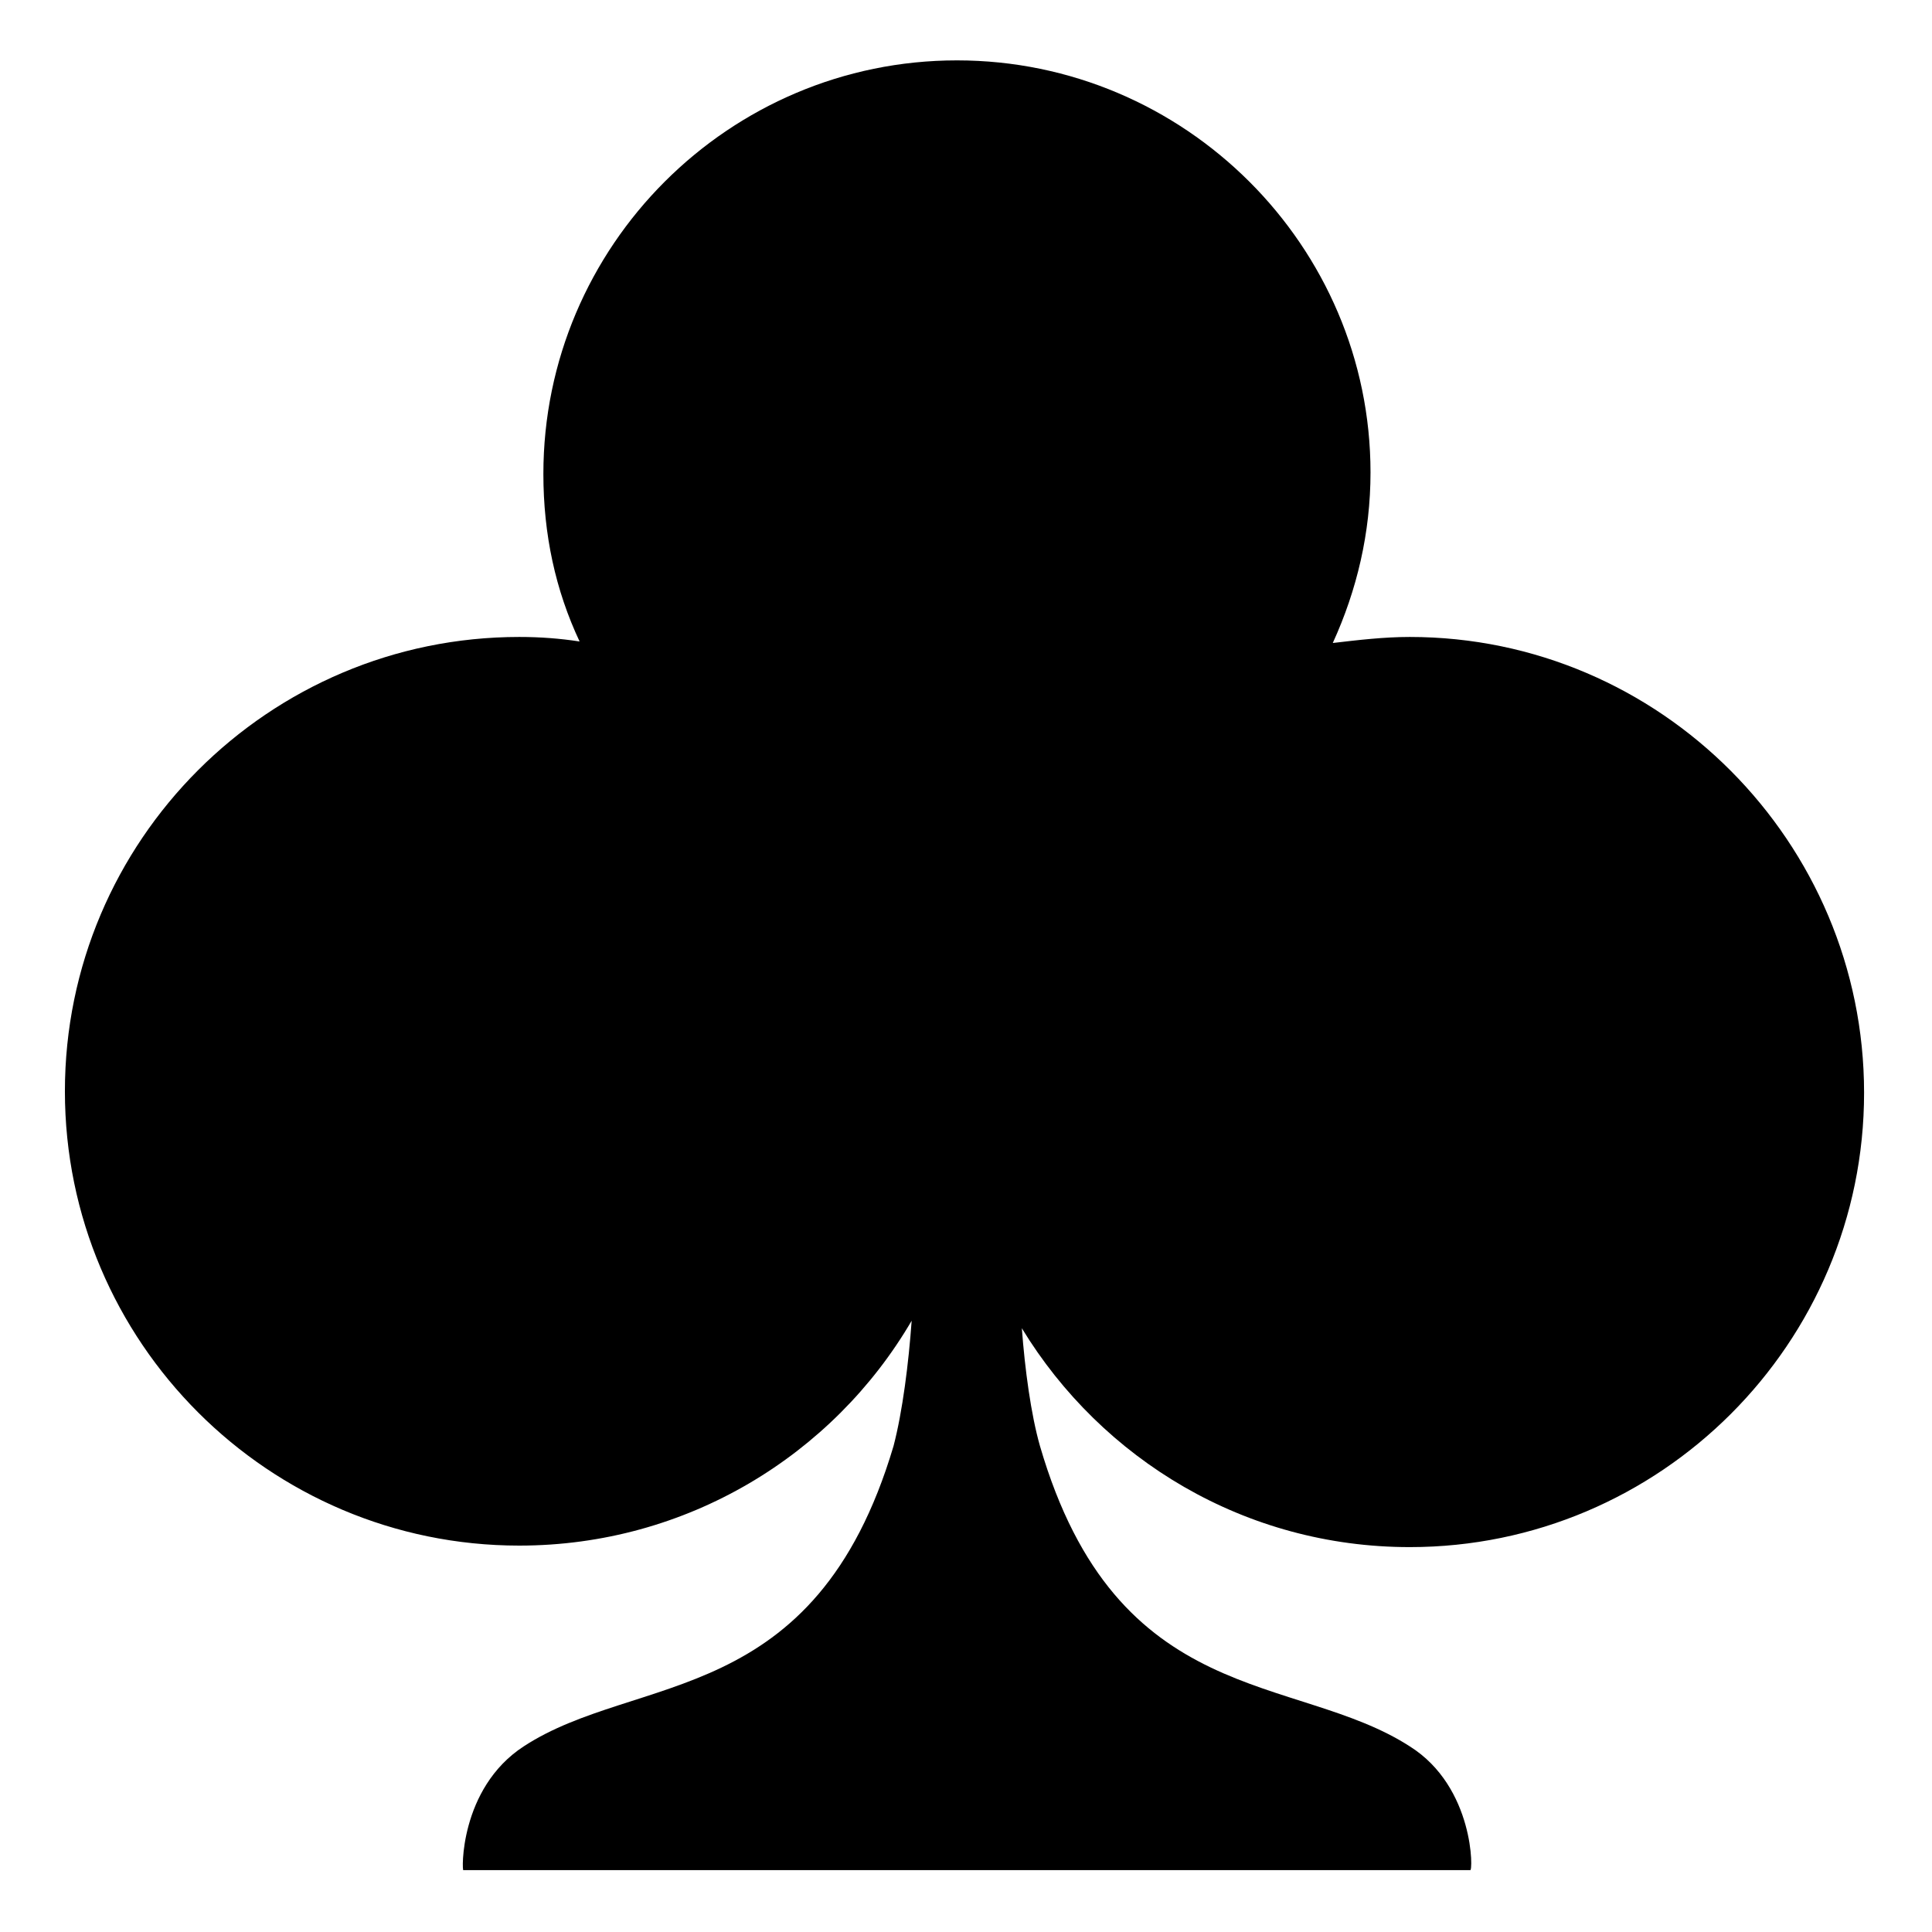 <svg viewBox="0 0 128 128" xmlns="http://www.w3.org/2000/svg">
  <path d="M93.4,102.5c16.6,0,30.1-13.5,30.1-30.1c0-16.6-13.5-30.2-30.1-30.2c-1.7,0-3.4,0.2-5.1,0.4c1.6-3.5,2.5-7.3,2.5-11.3 C90.8,16.3,78.5,4,63.4,4C48.3,4,36,16.3,36,31.4c0,4,0.8,7.7,2.4,11.1c-1.3-0.2-2.6-0.3-4-0.3c-16.6,0-30.1,13.5-30.1,30.1 c0,16.6,13.5,30.1,30.1,30.1c11.1,0,20.8-6,26-14.9c-0.2,2.8-0.6,6-1.2,8.3c-5.2,17.5-17,15-24.5,19.9c-4.3,2.8-4.1,8.4-4,8.2h66.7 c0.2,0.2,0.3-5.5-4-8.2c-7.6-4.9-19.4-2.4-24.5-19.9c-0.6-2.1-1-5.1-1.2-7.8C73,96.7,82.5,102.5,93.4,102.5z"/>
</svg>